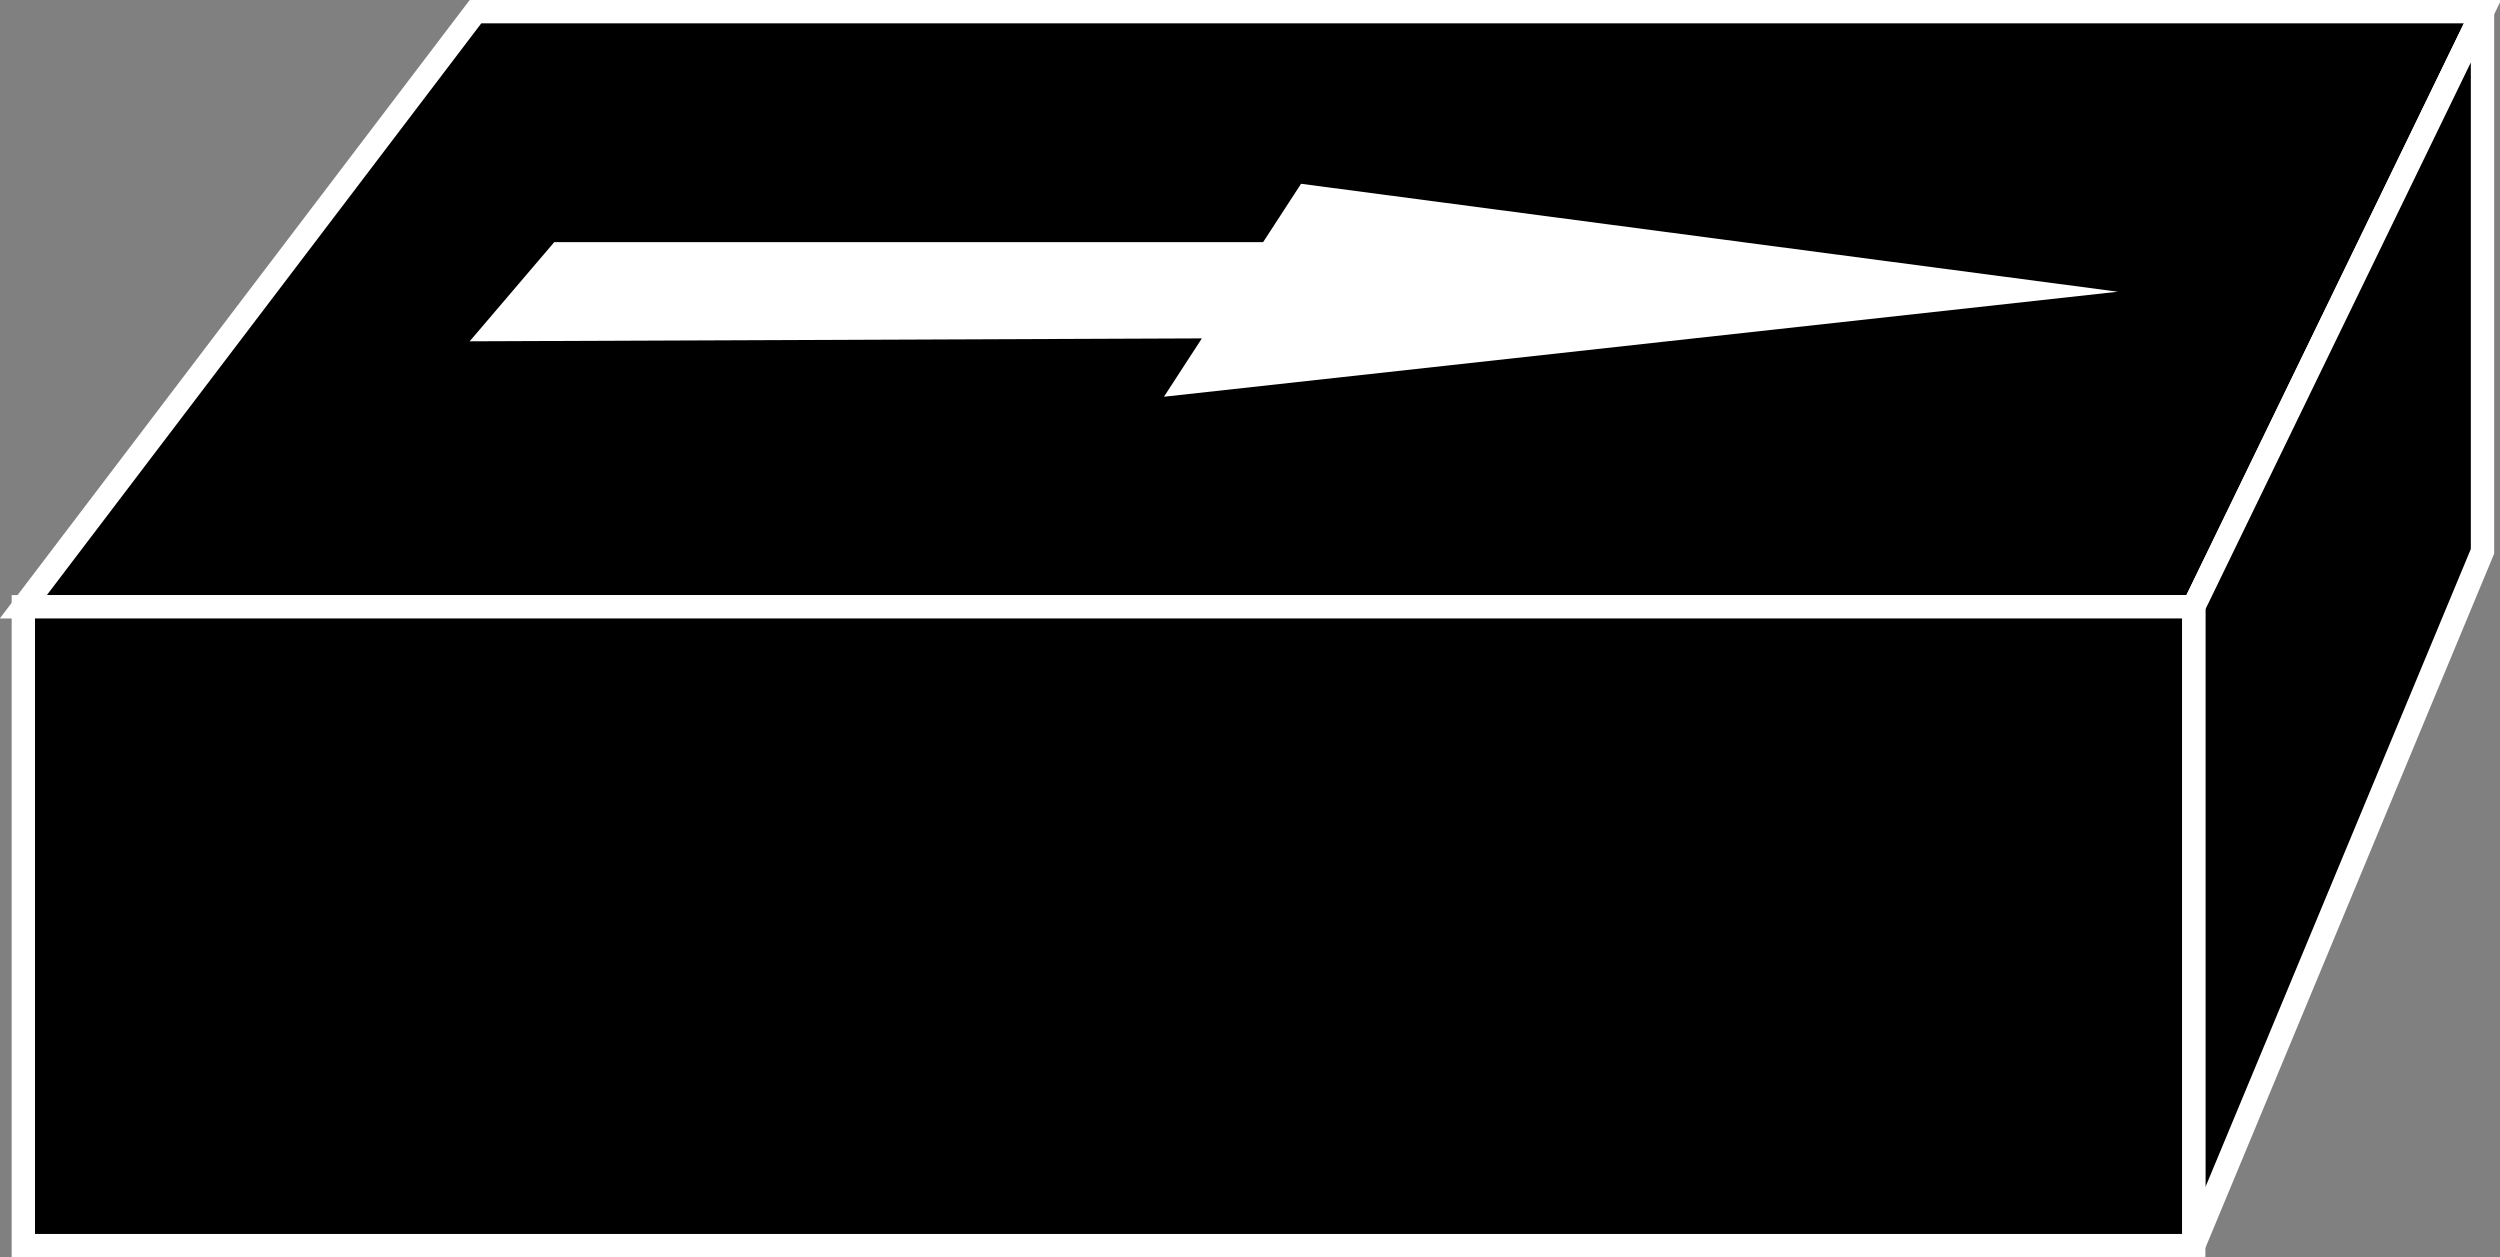 <?xml version="1.0" encoding="utf-8"?>
<!-- Generator: Adobe Illustrator 20.1.0, SVG Export Plug-In . SVG Version: 6.00 Build 0)  -->
<svg version="1.1" id="Layer_1" xmlns="http://www.w3.org/2000/svg" xmlns:xlink="http://www.w3.org/1999/xlink" x="0px" y="0px"
	 viewBox="0 0 85.7 43.1" style="enable-background:new 0 0 85.7 43.1;" xml:space="preserve">
<rect x="0" y="0" width="85.7" height="43.1" fill="#808080" stroke="none"/>
<style type="text/css">
	.st0{fill:#000000;stroke:#FFFFFF;stroke-width:0.8;}
	.st1{fill:#FFFFFF;}
</style>
<g>
	<polygon class="st0" points="75.2,20.8 85.1,0.4 16.3,0.4 0.8,20.8 	"/>
	<polygon class="st0" points="85.1,18.9 85.1,0.4 75.2,20.8 75.2,42.7 	"/>
	<polygon class="st0" points="75.2,42.7 75.2,20.8 0.8,20.8 0.8,42.7 	"/>
	<polygon class="st1" points="72.6,10 44.6,6.3 43.3,8.3 19,8.3 16.1,11.7 41.2,11.6 39.9,13.6 	"/>
</g>
</svg>
